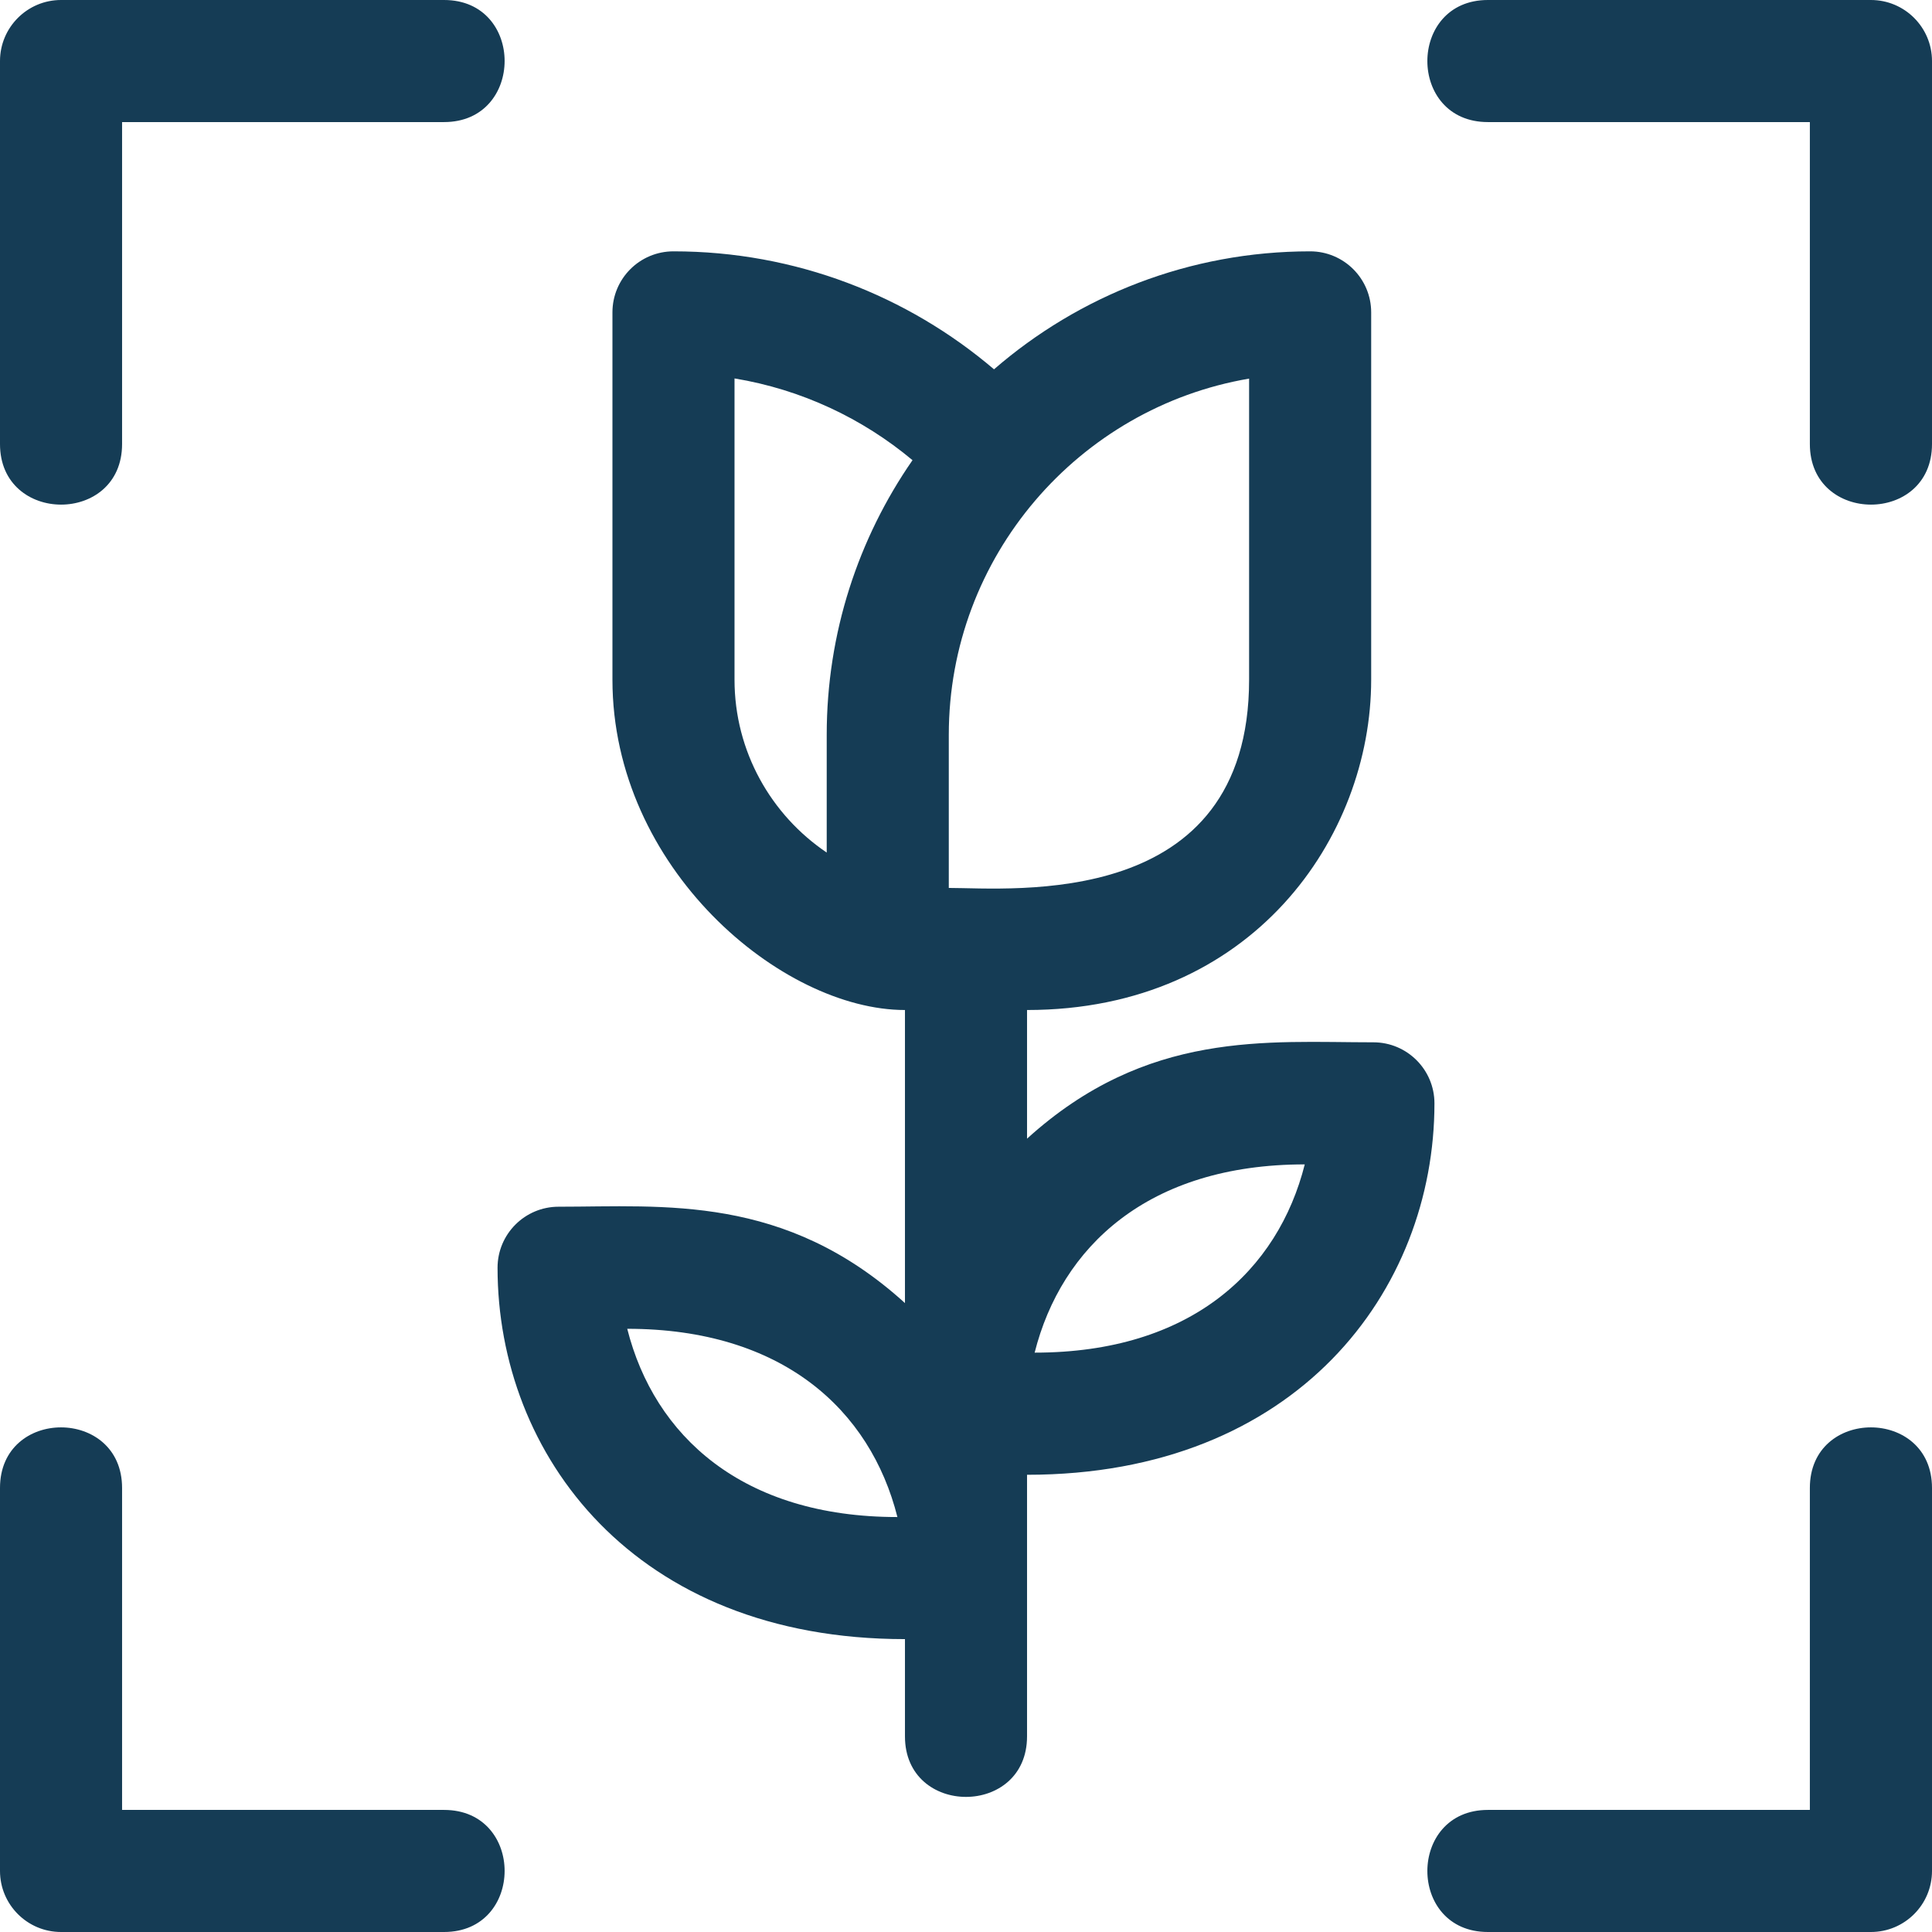<svg width="32" height="32" viewBox="0 0 32 32" fill="none" xmlns="http://www.w3.org/2000/svg">
<path d="M22.748 17.264C20.989 17.264 18.998 17.056 17.011 18.86V16.729C20.747 16.729 22.711 13.86 22.711 11.258V5.174C22.711 4.615 22.258 4.163 21.7 4.163C19.7 4.163 17.869 4.9 16.464 6.117C15.032 4.898 13.178 4.163 11.155 4.163C10.596 4.163 10.144 4.615 10.144 5.174V11.258C10.144 14.379 12.946 16.729 14.989 16.729V21.583C12.999 19.776 10.998 19.987 9.252 19.987C8.694 19.987 8.241 20.439 8.241 20.998C8.241 24.094 10.504 27.149 14.989 27.149V28.76C14.989 30.097 17.011 30.096 17.011 28.76V24.427C21.485 24.427 23.759 21.372 23.759 18.275C23.759 17.717 23.306 17.264 22.748 17.264ZM17.137 22.404C17.578 20.655 19.012 19.286 21.611 19.286C21.168 21.04 19.731 22.404 17.137 22.404ZM10.389 22.009C12.961 22.009 14.416 23.352 14.864 25.127C12.293 25.127 10.837 23.782 10.389 22.009ZM12.166 6.268C13.275 6.451 14.286 6.93 15.114 7.622C14.218 8.915 13.693 10.483 13.693 12.171V14.121C12.773 13.5 12.166 12.448 12.166 11.258V6.268ZM20.689 6.271V11.258C20.689 15.091 16.765 14.707 15.715 14.707C15.715 13.764 15.715 13.102 15.715 12.171C15.715 9.218 17.866 6.752 20.689 6.271Z" fill="#153C55"/>
<path d="M30.988 0H24.644C23.309 0 23.306 2.022 24.644 2.022H29.977V7.355C29.977 8.691 32 8.694 32 7.355V1.011C32 0.453 31.547 0 30.988 0Z" fill="#153C55"/>
<path d="M7.355 29.978C5.159 29.978 5.485 29.978 2.022 29.978C2.022 24.365 2.022 28.173 2.022 24.645C2.022 23.309 0 23.306 0 24.645V30.989C0 31.547 0.453 32 1.011 32H7.355C8.691 32 8.694 29.978 7.355 29.978Z" fill="#153C55"/>
<path d="M2.022 7.355C2.022 5.159 2.022 5.485 2.022 2.022H7.355C8.691 2.022 8.694 0 7.355 0H1.011C0.453 0 0 0.453 0 1.011V7.355C0 8.691 2.022 8.694 2.022 7.355Z" fill="#153C55"/>
<path d="M29.977 24.645V29.978C24.365 29.978 28.172 29.978 24.644 29.978C23.309 29.978 23.306 32 24.644 32H30.988C31.547 32 32 31.547 32 30.989V24.645C32 23.309 29.977 23.306 29.977 24.645Z" fill="#153C55"/>
</svg>
